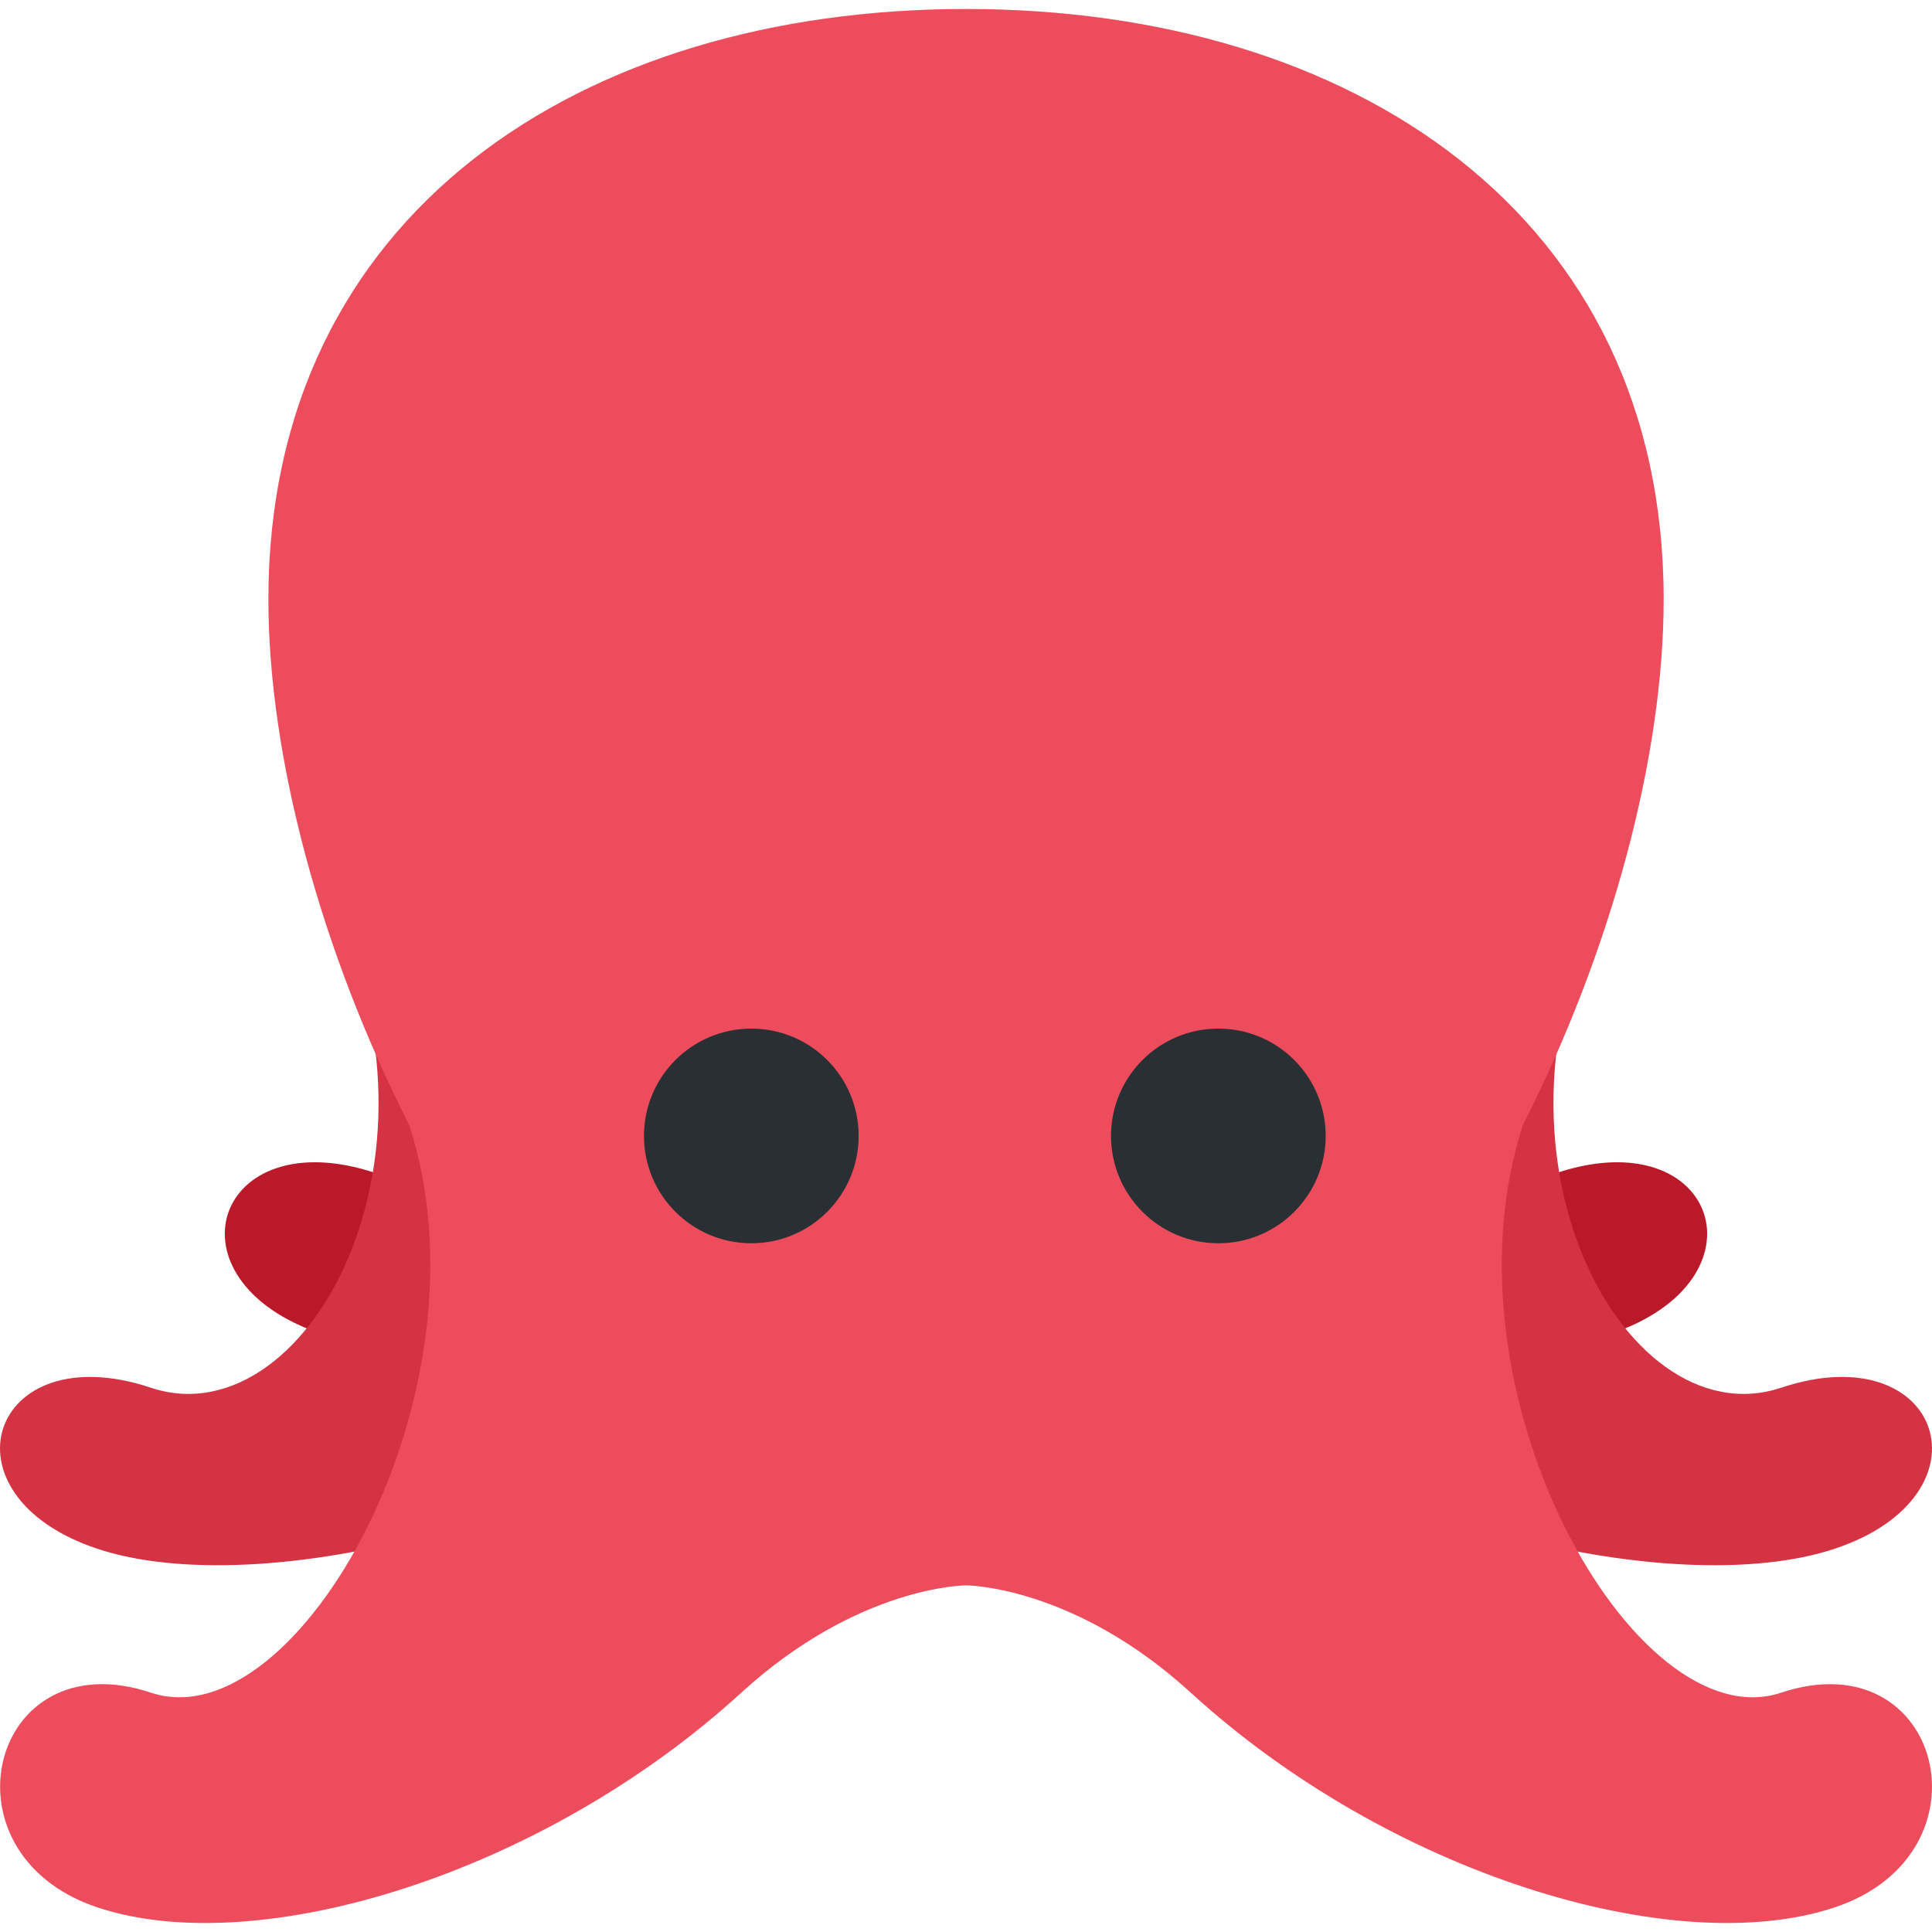<?xml version="1.0"?>
<svg xmlns="http://www.w3.org/2000/svg" xmlns:xlink="http://www.w3.org/1999/xlink" version="1.1" id="Capa_1" x="0px" y="0px" viewBox="0 0 512.025 512.025" style="enable-background:new 0 0 512.025 512.025;" xml:space="preserve" width="512px" height="512px" class=""><g><g transform="matrix(1.25 0 0 -1.25 0 45)">
	<g>
		<g>
			<g>
				<path style="fill:#BA1929" d="M113.782-102.439c34.133-56.889,0-121.651-34.133-110.273s-45.511-22.756-11.378-34.133      s107.691,5.291,147.911,45.511c11.378,11.378,22.756,11.378,22.756,11.378L113.782-102.439z" data-original="#553788" class="active-path" data-old_color="#A93541"/>
				<path style="fill:#BA1929" d="M295.827-102.439c-34.133-56.889,0-121.651,34.133-110.273s45.511-22.756,11.378-34.133      s-107.691,5.291-147.911,45.511c-11.378,11.378-22.756,11.378-22.756,11.378L295.827-102.439z" data-original="#553788" class="active-path" data-old_color="#A93541"/>
			</g>
			<g>
				<path style="fill:#D43343" d="M343.5-147.95c-34.133-56.889,0-121.651,34.133-110.273s45.511-22.756,11.378-34.133      S281.32-287.077,241.1-246.845c-11.378,11.378-22.756,11.378-22.756,11.378L343.5-147.95z" data-original="#744EAA" class="" data-old_color="#CE4150"/>
				<path style="fill:#D43343" d="M66.121-147.95c34.133-56.889,0-121.651-34.133-110.273s-45.511-22.756-11.378-34.133      s107.691,5.279,147.911,45.511c11.378,11.378,22.756,11.378,22.756,11.378L66.121-147.95z" data-original="#744EAA" class="" data-old_color="#CE4150"/>
			</g>
			<path style="fill:#ED4C5C" d="M377.633-322.883c-31.061-10.354-73.102,64.011-54.75,120.354     c18.728,36.898,29.844,78.017,29.844,111.468c0,81.692-66.219,125.156-147.911,125.156c-81.681,0-147.911-43.463-147.911-125.156     c0-33.451,11.127-74.57,29.855-111.468c18.352-56.343-23.689-130.708-54.75-120.354c-34.133,11.378-45.511-34.133-11.378-45.511     s94.549,7.134,136.533,45.511c24.895,22.756,47.65,22.756,47.65,22.756s22.756,0,47.662-22.756     c41.984-38.377,102.4-56.889,136.533-45.511S411.766-311.505,377.633-322.883" data-original="#9266CC" class="" data-old_color="#ed4c5c"/>
			<path id="SVGCleanerId_0" style="fill:#292F33" d="M182.049-204.839c0-12.561-10.183-22.756-22.756-22.756     c-12.561,0-22.756,10.194-22.756,22.756c0,12.572,10.194,22.756,22.756,22.756C171.866-182.083,182.049-192.266,182.049-204.839" data-original="#292F33" class=""/>
			<g transform="translate(8)">
				<path id="SVGCleanerId_0_1_" style="fill:#292F33" d="M273.071-204.839c0-12.561-10.183-22.756-22.756-22.756      c-12.561,0-22.756,10.194-22.756,22.756c0,12.572,10.194,22.756,22.756,22.756C262.888-182.083,273.071-192.266,273.071-204.839      " data-original="#292F33" class=""/>
			</g>
		</g>
	</g>
</g></g> </svg>

